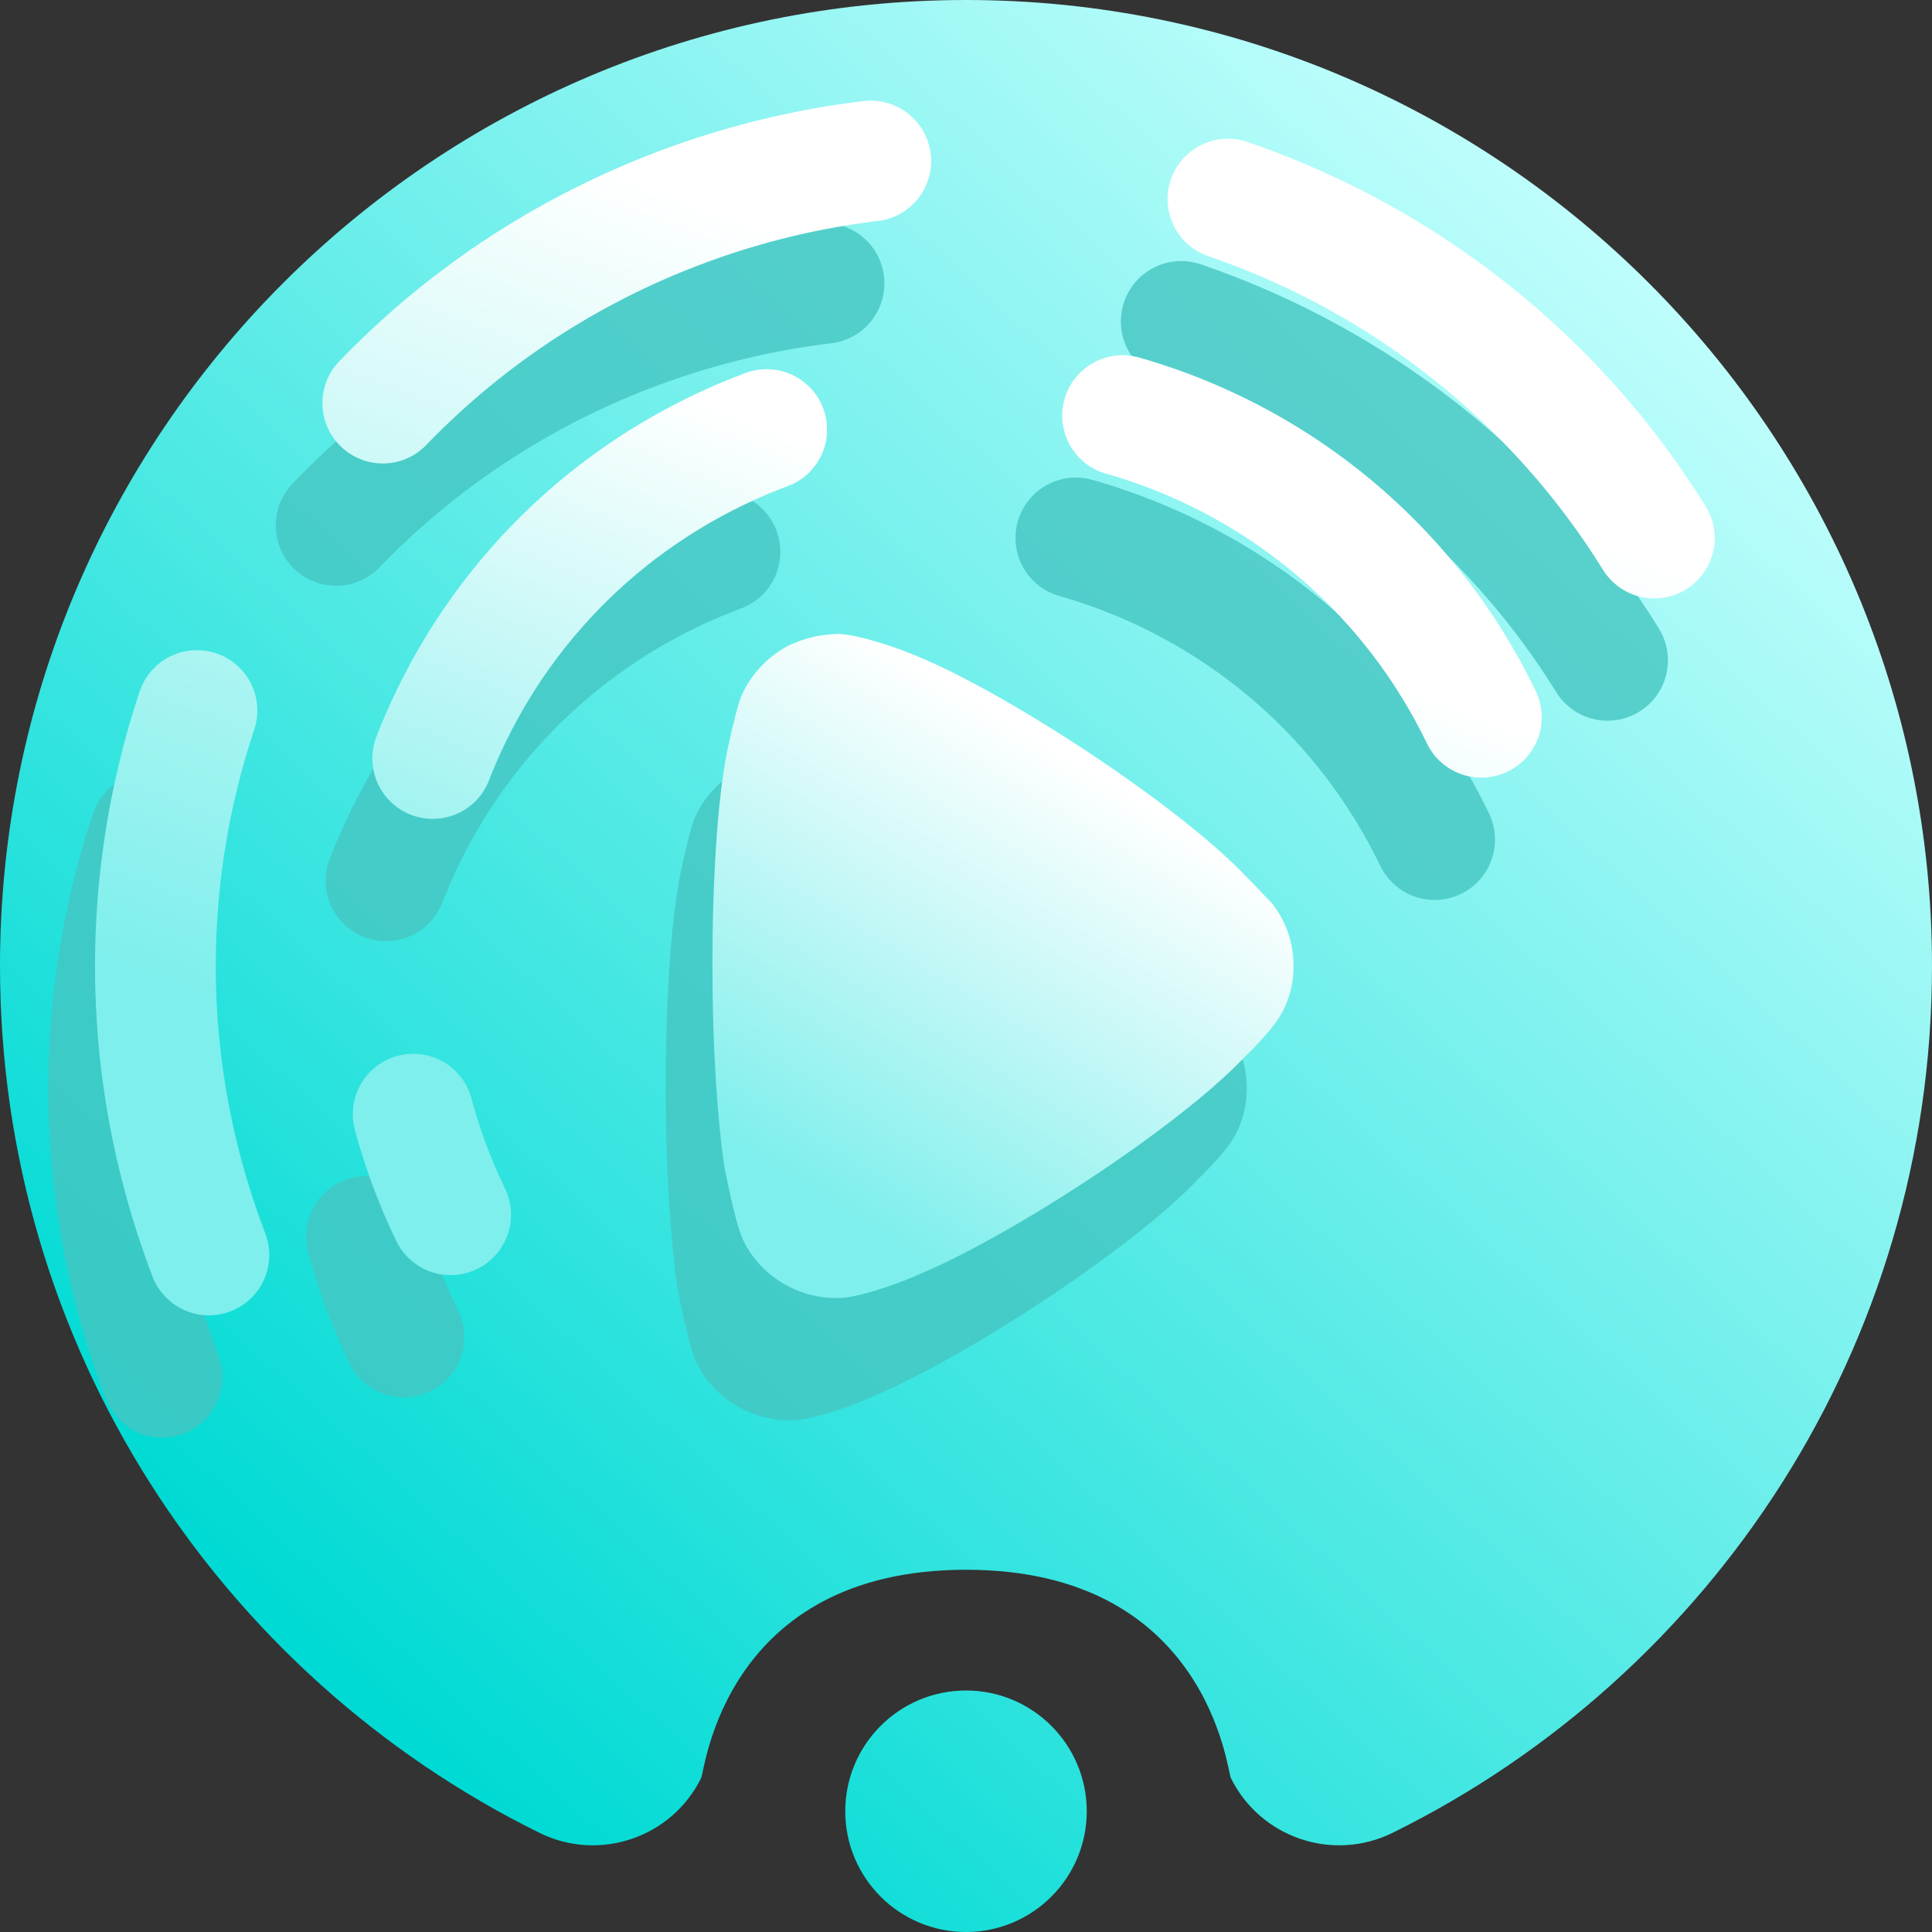 <svg width="16" height="16" viewBox="0 0 16 16" fill="none" xmlns="http://www.w3.org/2000/svg">
<rect x="0" y="0" width="16" height="16" fill="#333333" stroke="none"/>
<path fill-rule="evenodd" clip-rule="evenodd" d="M8 13C10 13 10.163 14.664 10.193 14.724C10.437 15.219 11.037 15.423 11.532 15.179C14.178 13.874 16 11.148 16 8C16 3.585 12.415 0 8 0C3.585 0 0 3.585 0 8C0 11.148 1.822 13.874 4.468 15.179C4.963 15.423 5.563 15.219 5.807 14.724C5.837 14.664 6 13 8 13ZM7 15C7 15.552 7.448 16 8 16C8.552 16 9 15.552 9 15C9 14.448 8.552 14 8 14C7.448 14 7 14.448 7 15Z" fill="url(#paint0_linear_140_15797)"/>
<g opacity="0.8">
<path d="M11.881 6.953C10.743 4.596 7.91 3.607 5.553 4.745C3.196 5.883 2.207 8.716 3.345 11.073" stroke="#45C5C2" stroke-linecap="round" stroke-linejoin="round" stroke-dasharray="4 3"/>
<path d="M1.343 11.406C0.021 7.944 1.757 4.065 5.22 2.743C8.682 1.421 12.561 3.157 13.883 6.62" stroke="#45C5C2" stroke-linecap="round" stroke-linejoin="round" stroke-dasharray="4.6 3"/>
<path d="M10.325 9.016C10.325 9.19 10.271 9.364 10.162 9.504C10.141 9.531 10.045 9.644 9.97 9.718L9.929 9.758C9.355 10.367 7.926 11.282 7.202 11.576C7.202 11.582 6.771 11.757 6.566 11.763H6.538C6.224 11.763 5.93 11.59 5.78 11.309C5.698 11.155 5.622 10.707 5.616 10.701C5.554 10.299 5.513 9.685 5.513 9.01C5.513 8.302 5.554 7.66 5.629 7.265C5.629 7.259 5.704 6.898 5.752 6.777C5.827 6.604 5.964 6.457 6.135 6.363C6.272 6.297 6.415 6.263 6.566 6.263C6.723 6.27 7.017 6.37 7.133 6.417C7.899 6.711 9.362 7.673 9.922 8.261C10.018 8.355 10.12 8.469 10.148 8.495C10.264 8.642 10.325 8.822 10.325 9.016Z" fill="#45C5C2"/>
</g>
<path d="M12.268 5.94C11.13 3.583 8.297 2.594 5.94 3.732C3.583 4.87 2.594 7.703 3.732 10.06" stroke="url(#paint1_linear_140_15797)" stroke-linecap="round" stroke-linejoin="round" stroke-dasharray="4 3"/>
<path d="M1.73 10.393C0.408 6.931 2.144 3.052 5.607 1.73C9.069 0.408 12.948 2.144 14.27 5.607" stroke="url(#paint2_linear_140_15797)" stroke-linecap="round" stroke-linejoin="round" stroke-dasharray="4.6 3"/>
<path d="M10.713 8.003C10.713 8.177 10.658 8.352 10.548 8.491C10.528 8.519 10.432 8.632 10.357 8.705L10.316 8.745C9.742 9.354 8.313 10.27 7.588 10.563C7.588 10.569 7.158 10.744 6.953 10.75H6.925C6.611 10.75 6.317 10.577 6.167 10.296C6.085 10.142 6.009 9.694 6.003 9.688C5.941 9.286 5.9 8.672 5.9 7.997C5.9 7.289 5.941 6.647 6.016 6.252C6.016 6.246 6.091 5.885 6.139 5.765C6.214 5.591 6.351 5.444 6.522 5.35C6.659 5.284 6.802 5.25 6.953 5.25C7.11 5.257 7.404 5.357 7.52 5.404C8.286 5.698 9.749 6.66 10.309 7.248C10.405 7.342 10.507 7.456 10.535 7.482C10.651 7.629 10.713 7.81 10.713 8.003Z" fill="url(#paint3_linear_140_15797)"/>
<defs>
<linearGradient id="paint0_linear_140_15797" x1="3" y1="14" x2="14" y2="2" gradientUnits="userSpaceOnUse">
<stop stop-color="#00DAD4"/>
<stop offset="1" stop-color="#C4FFFD"/>
</linearGradient>
<linearGradient id="paint1_linear_140_15797" x1="5.061" y1="9.089" x2="7.172" y2="3.87" gradientUnits="userSpaceOnUse">
<stop stop-color="#7EEFEC"/>
<stop offset="1" stop-color="white"/>
</linearGradient>
<linearGradient id="paint2_linear_140_15797" x1="3.884" y1="9.093" x2="6.561" y2="1.968" gradientUnits="userSpaceOnUse">
<stop stop-color="#7EEFEC"/>
<stop offset="1" stop-color="white"/>
</linearGradient>
<linearGradient id="paint3_linear_140_15797" x1="6.862" y1="9.964" x2="9.049" y2="6.392" gradientUnits="userSpaceOnUse">
<stop stop-color="#7EEFEC"/>
<stop offset="1" stop-color="white"/>
</linearGradient>
</defs>
</svg>

